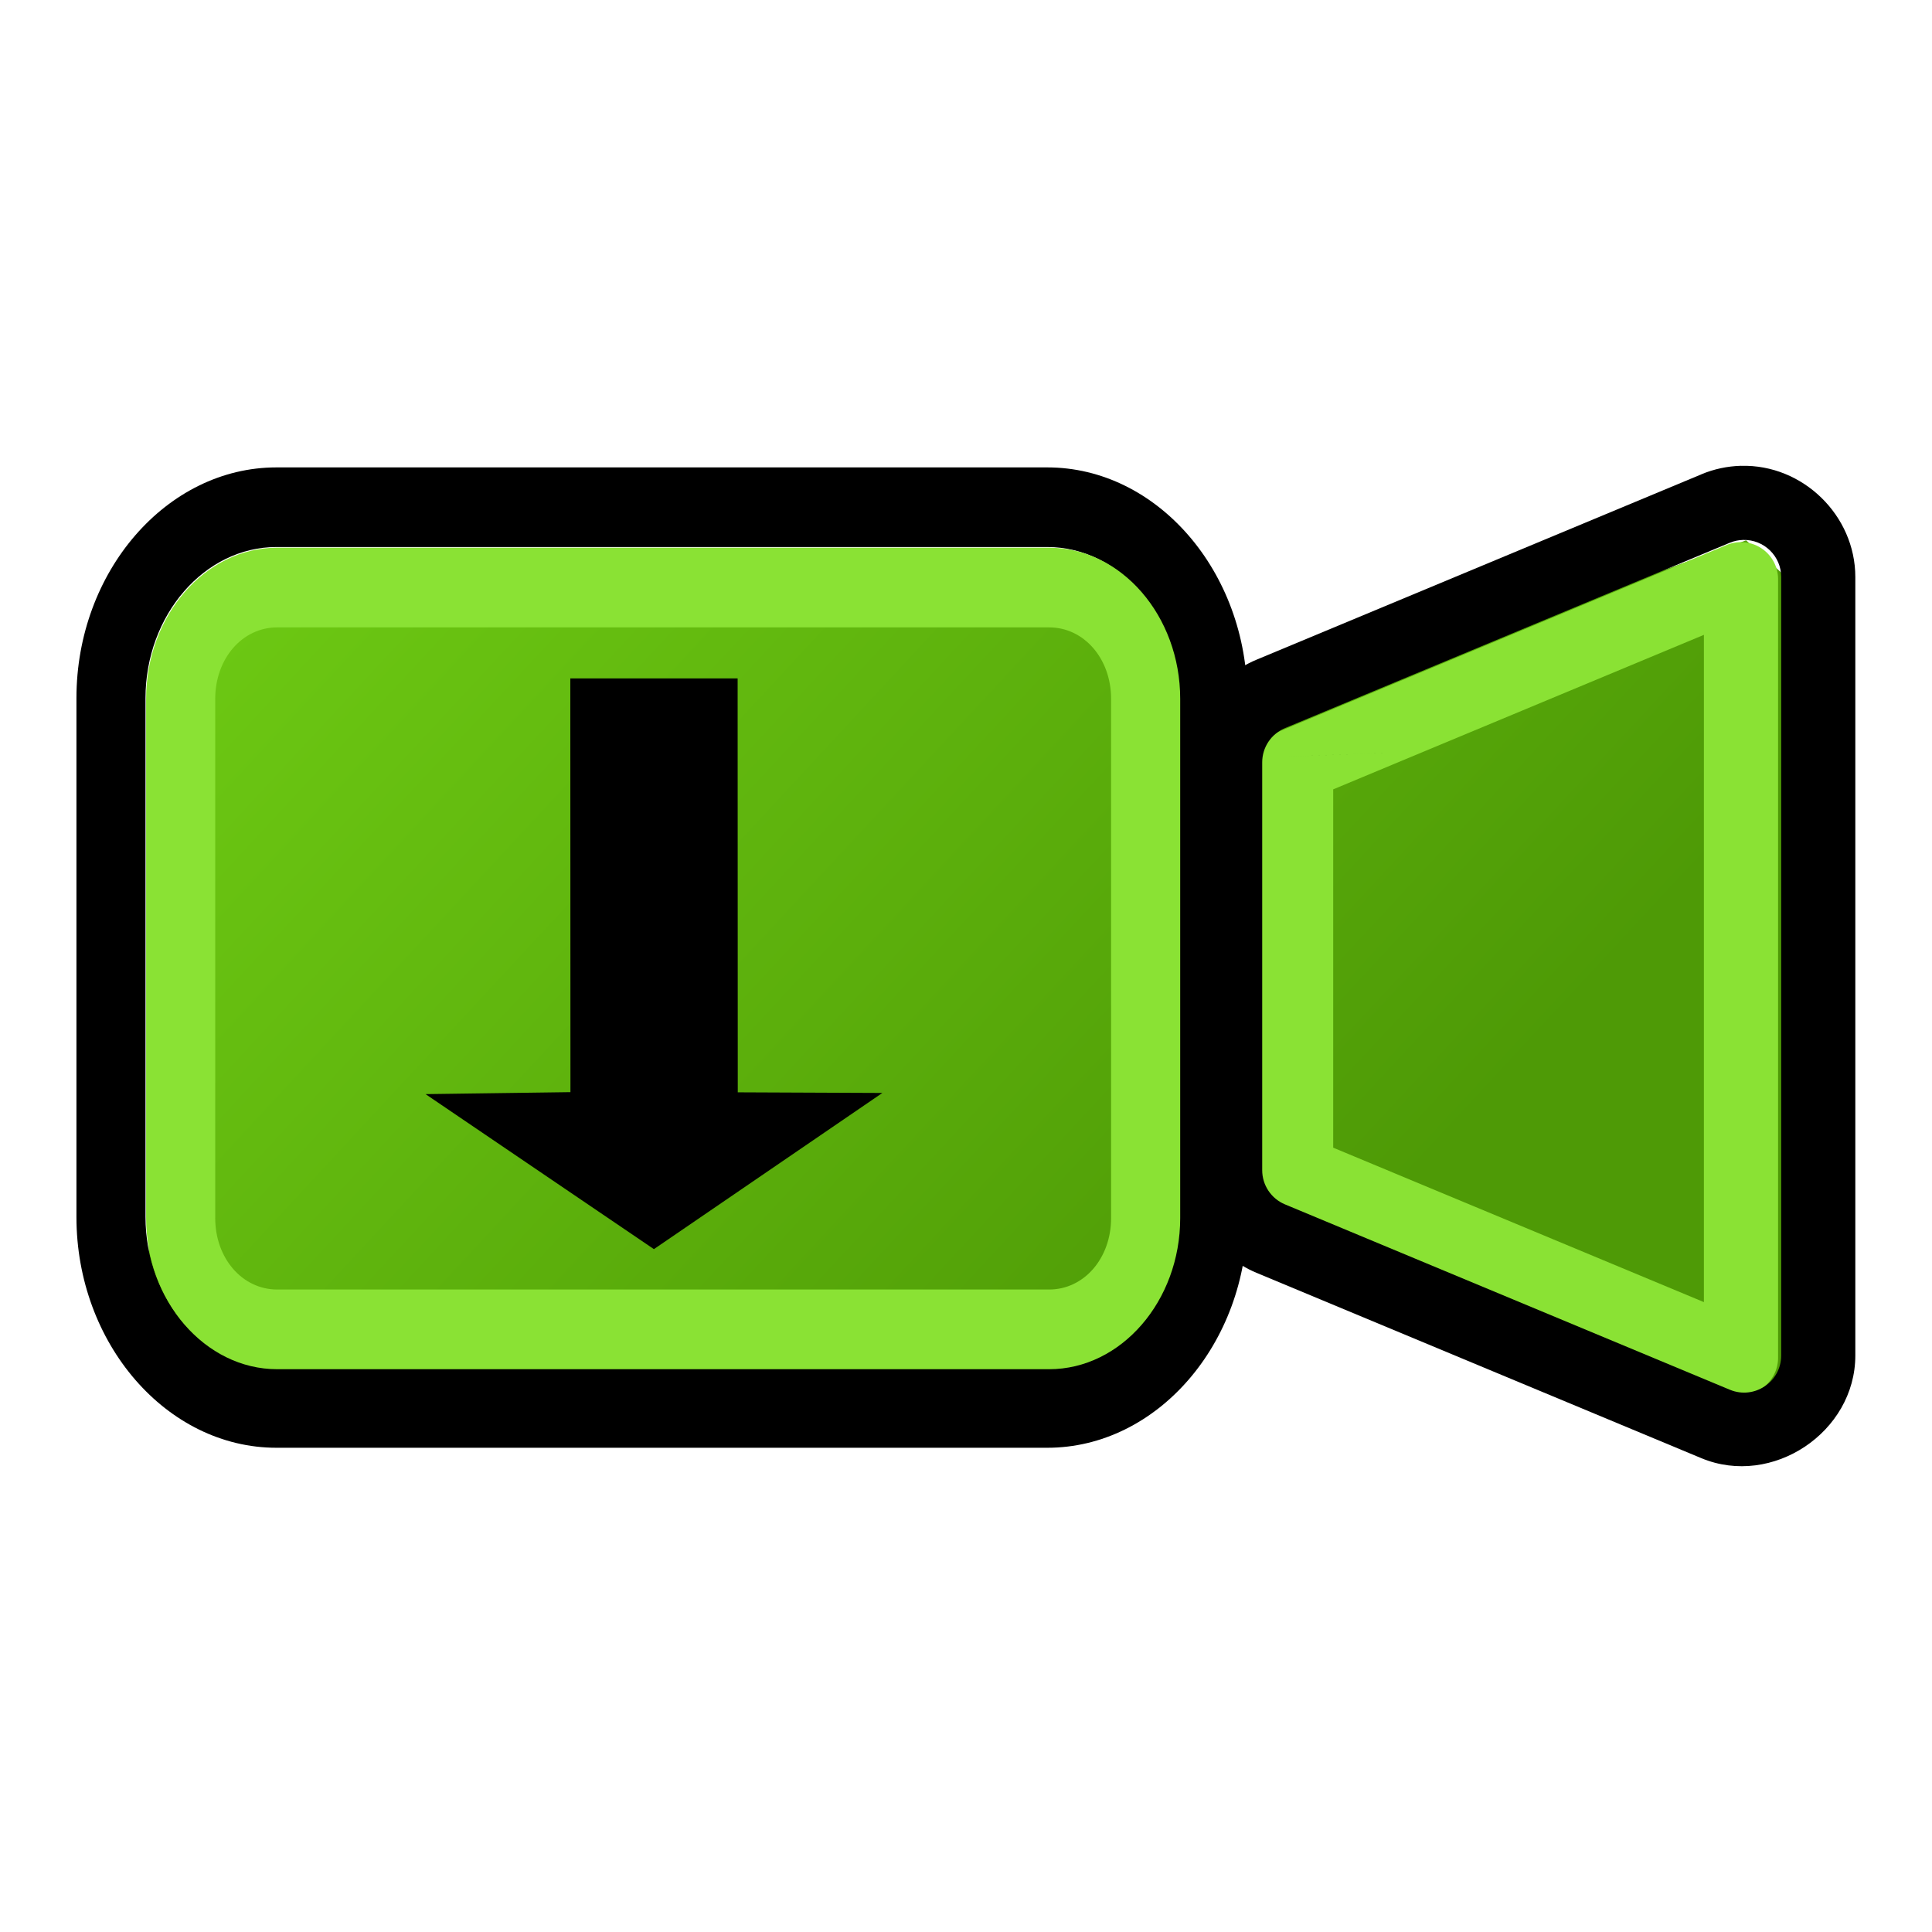 <svg class="bi bi-camera-video" width="48" height="48" fill="currentColor" version="1.1" viewBox="0 0 16 16" xmlns="http://www.w3.org/2000/svg">
 <defs>
  <linearGradient id="linearGradient929" x1="29.282" x2="1.248" y1="35.776" y2="9.774" gradientUnits="userSpaceOnUse">
   <stop stop-color="#4e9a06" offset="0"/>
   <stop stop-color="#73d216" offset="1"/>
  </linearGradient>
 </defs>
 <path transform="scale(.333)" d="m4.779 14.815 23.735-0.216 1.679 3.611 13.232-4.772 1.103 1.012 0.276 20.094-1.302 0.769-13.288-5.498-1.2 2.937-3.974 2.394-19.213-0.835-2.143-2.361 0.296-16.033z" fill="url(#linearGradient929)"/>
 <g shape-rendering="auto">
  <path transform="matrix(.307 0 0 .307 -1.702 -.643)" d="m13 14.703c-2.959 0-5.394 2.811-5.394 6.225v13.996c1e-7 3.414 2.436 6.225 5.394 6.225h20.797c2.959 0 5.394-2.811 5.394-6.225v-13.996c0-3.414-2.436-6.225-5.394-6.225zm0 2.148h20.797c1.94 0 3.533 1.838 3.533 4.076v13.996c0 2.239-1.593 4.076-3.533 4.076h-20.797c-1.94 0-3.531-1.838-3.531-4.076v-13.996c0-2.239 1.591-4.076 3.531-4.076z" color="#000000" color-rendering="auto" dominant-baseline="auto" fill="#000" image-rendering="auto" solid-color="#000000" stop-color="#000000" style="font-feature-settings:normal;font-variant-alternates:normal;font-variant-caps:normal;font-variant-east-asian:normal;font-variant-ligatures:normal;font-variant-numeric:normal;font-variant-position:normal;font-variation-settings:normal;inline-size:0;isolation:auto;mix-blend-mode:normal;paint-order:stroke fill markers;shape-margin:0;shape-padding:0;text-decoration-color:#000000;text-decoration-line:none;text-decoration-style:solid;text-indent:0;text-orientation:mixed;text-transform:none;white-space:normal"/>
  <g fill="#8ae234">
   <path transform="matrix(.444 0 0 .512 -2.5 -5.374)" d="m10.801 19.355c-1.343 0-2.445 1.102-2.445 2.445v8.398c0 1.343 1.102 2.445 2.445 2.445h14.398c1.343 0 2.445-1.102 2.445-2.445v-8.398c0-1.343-1.102-2.445-2.445-2.445zm0 1.289h14.398c0.651 0 1.156 0.505 1.156 1.156v8.398c0 0.651-0.505 1.156-1.156 1.156h-14.398c-0.651 0-1.156-0.505-1.156-1.156v-8.398c0-0.651 0.505-1.156 1.156-1.156z" color="#000000" color-rendering="auto" dominant-baseline="auto" image-rendering="auto" solid-color="#000000" stop-color="#000000" style="font-feature-settings:normal;font-variant-alternates:normal;font-variant-caps:normal;font-variant-east-asian:normal;font-variant-ligatures:normal;font-variant-numeric:normal;font-variant-position:normal;font-variation-settings:normal;inline-size:0;isolation:auto;mix-blend-mode:normal;paint-order:stroke fill markers;shape-margin:0;shape-padding:0;text-decoration-color:#000000;text-decoration-line:none;text-decoration-style:solid;text-indent:0;text-orientation:mixed;text-transform:none;white-space:normal"/>
   <path transform="matrix(.307 0 0 .307 11.348 .499)" d="m9.973 13a1 1 0 0 0-0.357 0.076l-12 5a1 1 0 0 0-0.615 0.924v11a1 1 0 0 0 0.615 0.924l12 5a1 1 0 0 0 1.385-0.924v-21a1 1 0 0 0-1.027-1zm-0.973 2.5v18l-10-4.166v-9.666z" color="#000000" color-rendering="auto" dominant-baseline="auto" image-rendering="auto" solid-color="#000000" stop-color="#000000" style="font-feature-settings:normal;font-variant-alternates:normal;font-variant-caps:normal;font-variant-east-asian:normal;font-variant-ligatures:normal;font-variant-numeric:normal;font-variant-position:normal;font-variation-settings:normal;inline-size:0;isolation:auto;mix-blend-mode:normal;shape-margin:0;shape-padding:0;text-decoration-color:#000000;text-decoration-line:none;text-decoration-style:solid;text-indent:0;text-orientation:mixed;text-transform:none;white-space:normal"/>
  </g>
  <path transform="matrix(.307 0 0 .307 5.234 6.467)" d="m29.918-8.5c-0.368 0.01-0.731 0.087-1.07 0.229l-2e-3 0.002-12 5c-1.113 0.464-1.847 1.565-1.846 2.772v10.998c-1.12e-4 1.205 0.733 2.306 1.846 2.769l12 5c1.911 0.796 4.154-0.7 4.154-2.769v-21c4.51e-4 -1.663-1.418-3.044-3.08-3zm0.055 2c0.563-0.015 1.028 0.437 1.027 1v21c4.74e-4 0.714-0.726 1.198-1.385 0.924l-12-5c-0.373-0.155-0.616-0.52-0.615-0.924v-11c-3.02e-4 -0.404 0.242-0.768 0.615-0.924l12-5c0.113-0.047 0.235-0.073 0.357-0.076zm-2.973 5.5c-18 0.667-9 0.333 0 0z" color="#000000" color-rendering="auto" dominant-baseline="auto" fill="#000" image-rendering="auto" solid-color="#000000" stop-color="#000000" style="font-feature-settings:normal;font-variant-alternates:normal;font-variant-caps:normal;font-variant-east-asian:normal;font-variant-ligatures:normal;font-variant-numeric:normal;font-variant-position:normal;font-variation-settings:normal;inline-size:0;isolation:auto;mix-blend-mode:normal;paint-order:stroke fill markers;shape-margin:0;shape-padding:0;text-decoration-color:#000000;text-decoration-line:none;text-decoration-style:solid;text-indent:0;text-orientation:mixed;text-transform:none;white-space:normal"/>
 </g>
 <path transform="matrix(.372 0 0 .372 -.787 -.9)" d="m18.537 17.523h-3.725l0.003 9.21-3.226 0.044 5.084 3.451 5.086-3.477-3.219-0.014z" fill="#000"/>
</svg>

